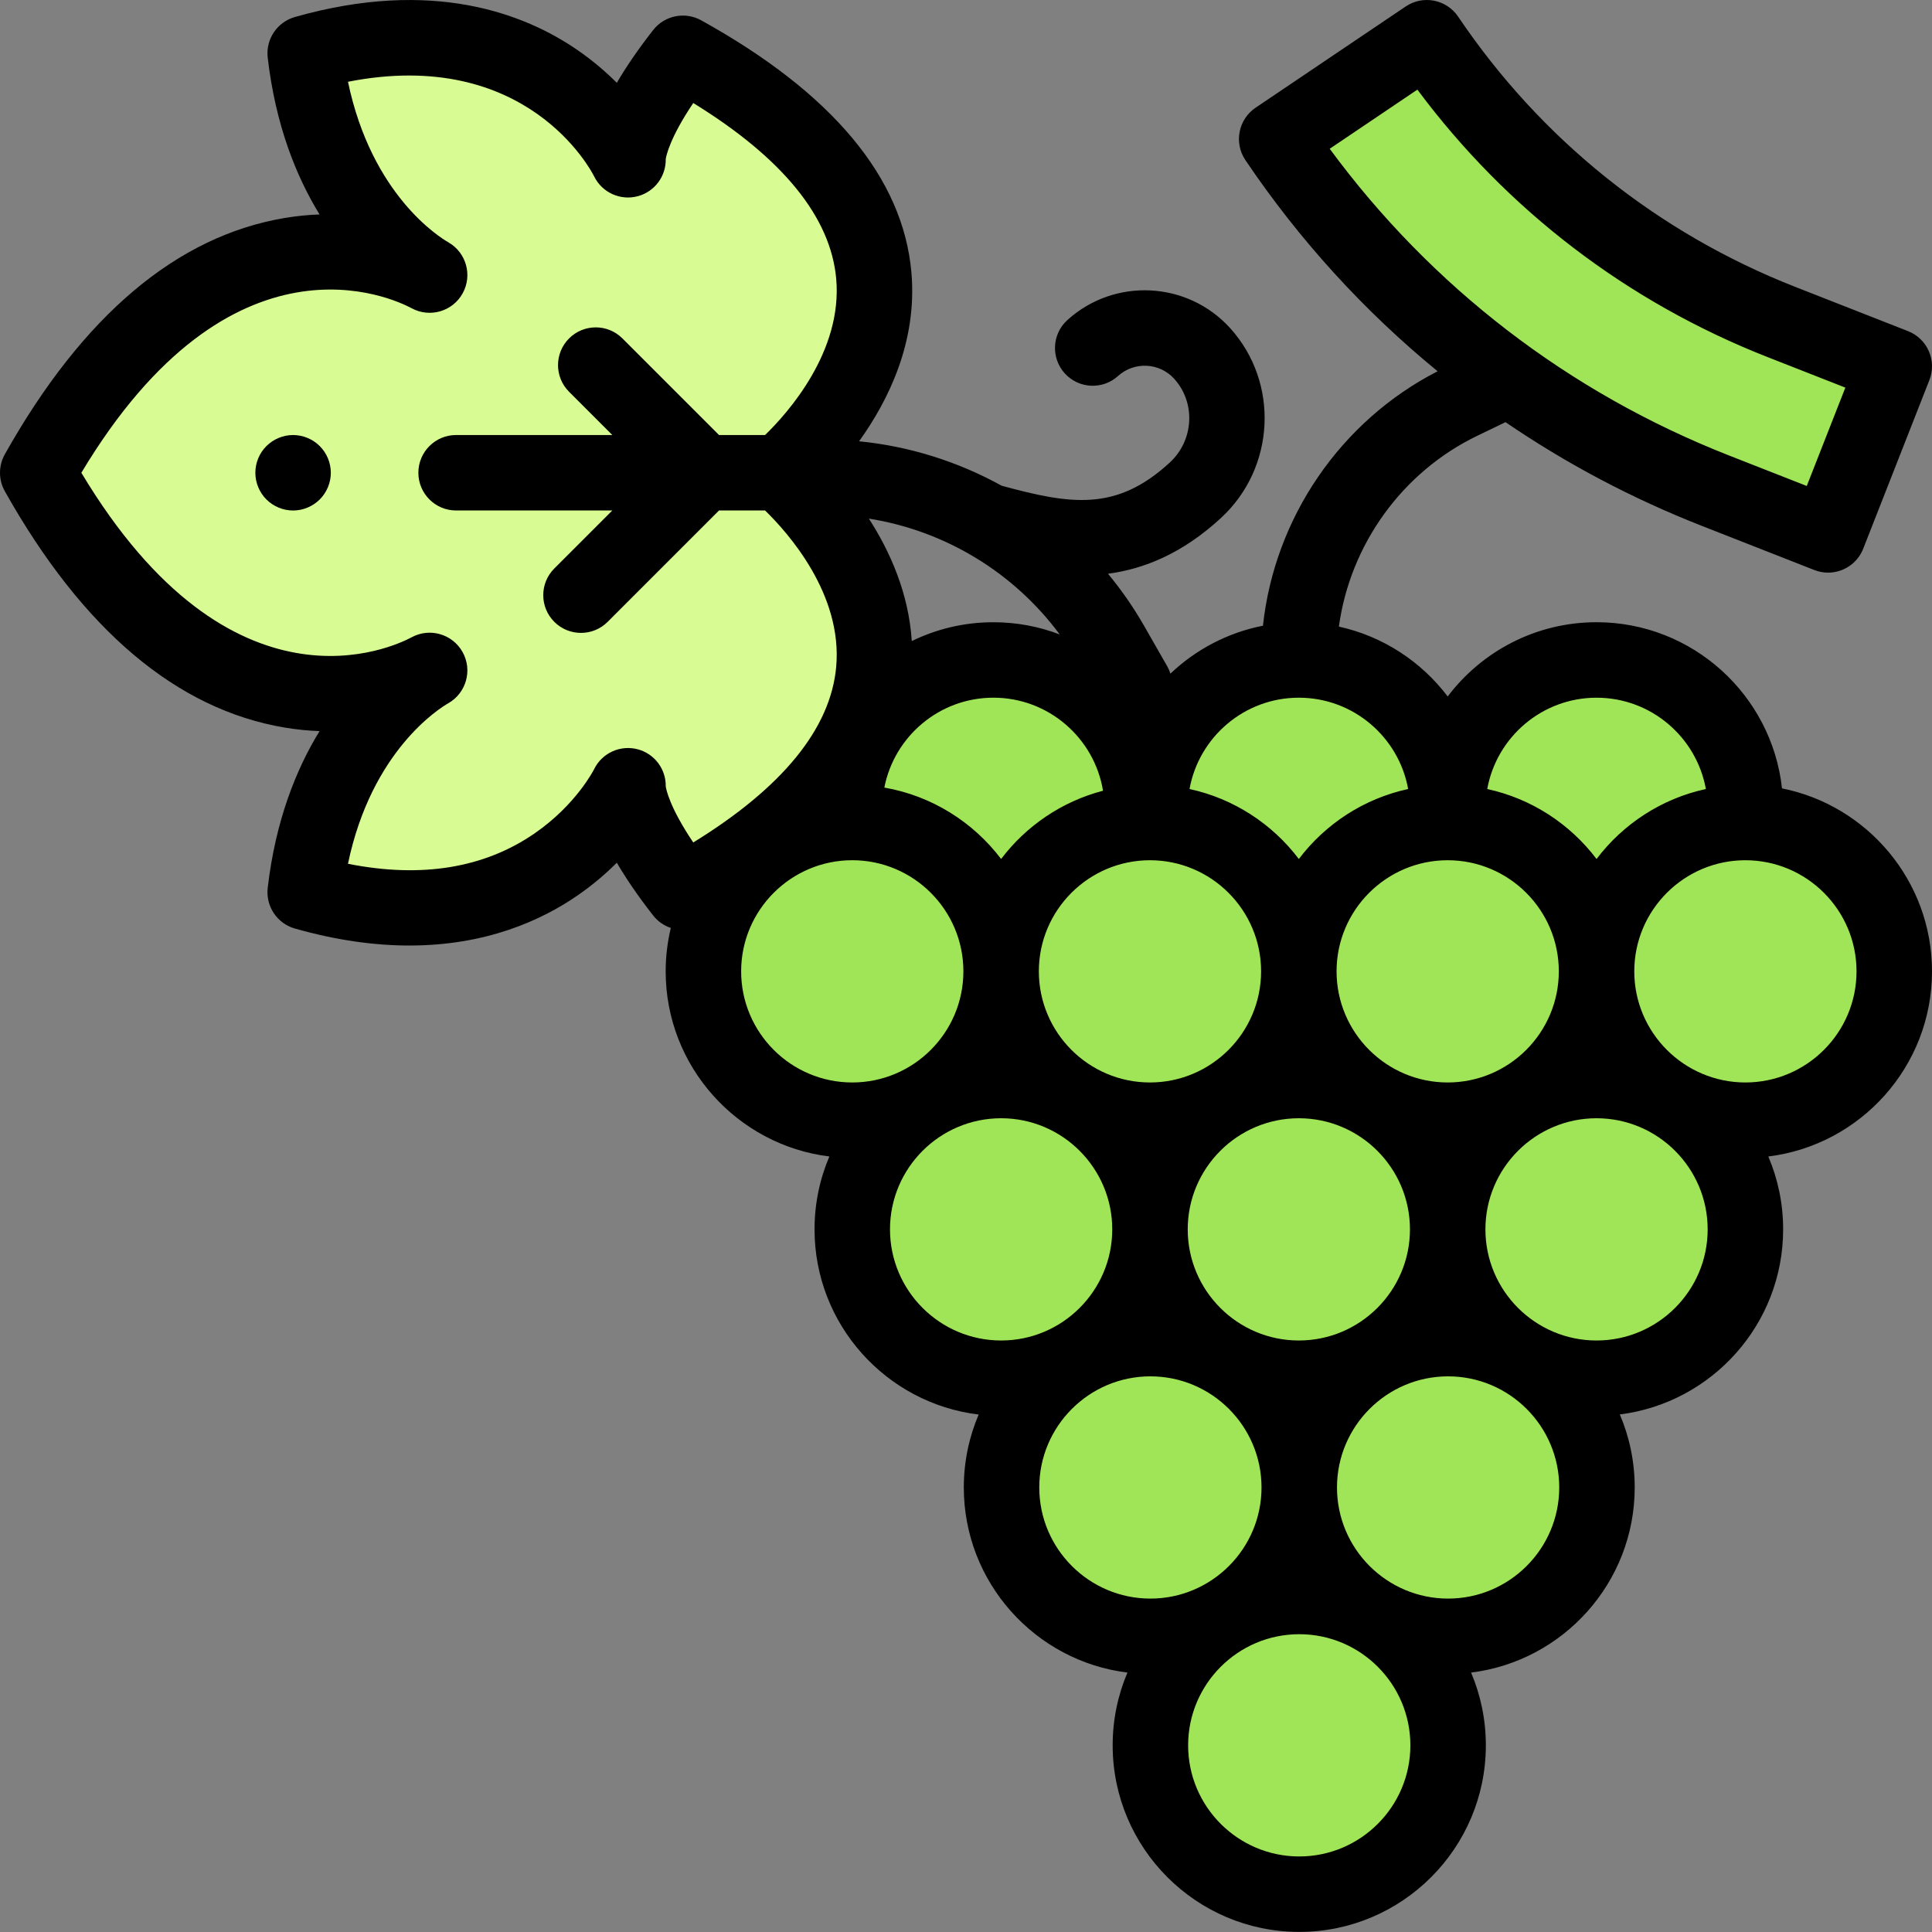 <svg height="512pt" viewBox="0 0 512 512" width="512pt" xmlns="http://www.w3.org/2000/svg"><rect x="0" y="0" width="512" height="512" fill="#808080" stroke="none"/><path d="m484.465 141.75-29.875-11.723c-47.516-18.645-87.715-50.867-116.254-93.188l39.793-26.84c23.074 34.215 55.578 60.27 93.996 75.344l29.875 11.723zm0 0" fill="#a0e557"/><path d="m166.43 208.234s-.855 8.551 14.539 28.219c96.625-53.508 25.652-111.164 25.652-111.164s70.973-57.656-25.652-111.164c-15.395 19.668-14.539 28.219-14.539 28.219s-22.312-46.176-85.551-28.219c4.809 41.352 29.531 56.809 32.977 58.777-5.148-2.773-58.289-28.742-103.855 52.387 45.566 81.129 98.707 55.16 103.855 52.391-3.445 1.965-28.168 17.426-32.977 58.773 63.238 17.957 85.551-28.219 85.551-28.219zm0 0" fill="#d8fb93"/><g fill="#a0e557"><path d="m383.766 214.344c0 21.789-17.664 39.449-39.449 39.449-21.789 0-39.449-17.66-39.449-39.449 0-21.785 17.66-39.449 39.449-39.449 21.785 0 39.449 17.664 39.449 39.449zm0 0"/><path d="m462.664 214.344c0 21.789-17.664 39.449-39.449 39.449-21.789 0-39.449-17.66-39.449-39.449 0-21.785 17.66-39.449 39.449-39.449 21.785 0 39.449 17.664 39.449 39.449zm0 0"/><path d="m302.711 214.344c0 21.789-17.664 39.449-39.449 39.449-21.789 0-39.449-17.66-39.449-39.449 0-21.785 17.66-39.449 39.449-39.449 21.785 0 39.449 17.664 39.449 39.449zm0 0"/><path d="m265.309 257.418c0 21.789-17.664 39.449-39.449 39.449-21.789 0-39.449-17.66-39.449-39.449 0-21.785 17.66-39.449 39.449-39.449 21.785 0 39.449 17.664 39.449 39.449zm0 0"/><path d="m344.203 257.418c0 21.789-17.66 39.449-39.445 39.449-21.789 0-39.449-17.66-39.449-39.449 0-21.785 17.66-39.449 39.449-39.449 21.785 0 39.445 17.664 39.445 39.449zm0 0"/><path d="m423.102 257.418c0 21.789-17.66 39.449-39.449 39.449-21.785 0-39.449-17.66-39.449-39.449 0-21.785 17.664-39.449 39.449-39.449 21.789 0 39.449 17.664 39.449 39.449zm0 0"/><path d="m502 257.418c0 21.789-17.66 39.449-39.449 39.449-21.785 0-39.449-17.66-39.449-39.449 0-21.785 17.664-39.449 39.449-39.449 21.789 0 39.449 17.664 39.449 39.449zm0 0"/><path d="m304.758 325.797c0 21.785-17.664 39.449-39.449 39.449-21.789 0-39.449-17.664-39.449-39.449 0-21.789 17.66-39.449 39.449-39.449 21.785 0 39.449 17.66 39.449 39.449zm0 0"/><path d="m383.652 325.797c0 21.785-17.66 39.449-39.449 39.449-21.785 0-39.445-17.664-39.445-39.449 0-21.789 17.66-39.449 39.445-39.449 21.789 0 39.449 17.66 39.449 39.449zm0 0"/><path d="m462.551 325.797c0 21.785-17.66 39.449-39.449 39.449-21.785 0-39.449-17.664-39.449-39.449 0-21.789 17.664-39.449 39.449-39.449 21.789 0 39.449 17.66 39.449 39.449zm0 0"/><path d="m344.203 394.195c0 21.785-17.66 39.449-39.445 39.449-21.789 0-39.449-17.664-39.449-39.449 0-21.789 17.66-39.449 39.449-39.449 21.785 0 39.445 17.66 39.445 39.449zm0 0"/><path d="m423.102 394.195c0 21.785-17.66 39.449-39.449 39.449-21.785 0-39.449-17.664-39.449-39.449 0-21.789 17.664-39.449 39.449-39.449 21.789 0 39.449 17.66 39.449 39.449zm0 0"/><path d="m383.652 462.531c0 21.785-17.66 39.449-39.449 39.449-21.785 0-39.445-17.664-39.445-39.449 0-21.789 17.66-39.449 39.445-39.449 21.789 0 39.449 17.66 39.449 39.449zm0 0"/></g><path d="m512 257.418c0-23.945-17.113-43.969-39.75-48.488-2.707-24.727-23.711-44.035-49.148-44.035-16.094 0-30.414 7.734-39.449 19.676-6.988-9.238-17.145-15.949-28.836-18.516 2.977-21.68 16.723-40.953 36.719-50.59l7.219-3.477c.074-.035.141-.082.215-.117 16.102 11 33.504 20.219 51.969 27.465l29.875 11.727c1.199.469 2.434.691 3.648.691 3.992 0 7.766-2.406 9.312-6.348l17.535-44.684c.969-2.473.918-5.223-.145-7.652-1.059-2.434-3.043-4.344-5.512-5.312l-29.875-11.723c-36.523-14.332-67.422-39.098-89.355-71.625-1.484-2.199-3.781-3.719-6.383-4.227-2.605-.504-5.301.043-7.5 1.523l-39.797 26.84c-4.578 3.09-5.785 9.305-2.699 13.887 14.324 21.234 31.477 40.016 50.938 55.957-25.777 13.219-43.211 38.875-46.285 67.43-9.395 1.84-17.836 6.348-24.52 12.695-.211-.664-.492-1.32-.852-1.953l-6.137-10.73c-2.809-4.906-6.012-9.508-9.555-13.785 9.605-1.273 19.746-5.383 29.938-14.777 14.426-13.301 15.512-35.871 2.426-50.32-11.301-12.477-30.648-13.438-43.129-2.133-4.094 3.707-4.402 10.031-.695 14.125s10.031 4.406 14.125.699c4.305-3.898 10.977-3.57 14.875.734 5.75 6.348 5.23 16.301-1.156 22.188-14.227 13.117-26.352 11.102-44.57 6.156-11.555-6.383-24.391-10.457-37.785-11.777 7.812-10.848 15.488-26.477 13.867-44.789-2.219-25.066-20.961-47.531-55.715-66.777-4.301-2.379-9.691-1.285-12.719 2.586-4.133 5.281-7.266 9.93-9.629 13.988-2.879-2.883-6.336-5.867-10.418-8.684-14.07-9.699-38.488-19.098-74.898-8.762-4.719 1.344-7.766 5.906-7.203 10.777 2.078 17.871 7.543 31.453 13.738 41.547-2.957.105-6.055.402-9.258.941-28.562 4.809-53.504 25.875-74.145 62.621-1.707 3.043-1.707 6.754 0 9.797 20.641 36.746 45.582 57.812 74.145 62.621 3.207.539 6.301.836 9.262.941-6.199 10.094-11.664 23.676-13.742 41.547-.562 4.871 2.484 9.438 7.203 10.773 11.25 3.195 21.352 4.504 30.355 4.504 20.152 0 34.82-6.559 44.543-13.266 4.082-2.816 7.539-5.801 10.418-8.684 2.363 4.059 5.496 8.707 9.629 13.988 1.242 1.586 2.883 2.699 4.68 3.305-.883 3.691-1.363 7.539-1.363 11.496 0 25.211 18.969 46.062 43.379 49.066-2.527 5.934-3.93 12.465-3.93 19.312 0 25.25 19.027 46.125 43.492 49.078-2.531 5.938-3.934 12.469-3.934 19.32 0 25.203 18.961 46.051 43.363 49.059-2.52 5.93-3.914 12.441-3.914 19.277 0 27.266 22.184 49.449 49.449 49.449s49.449-22.184 49.449-49.449c0-6.832-1.395-13.348-3.914-19.277 24.402-3.008 43.363-23.855 43.363-49.059 0-6.863-1.41-13.402-3.945-19.348 24.363-3.047 43.281-23.871 43.281-49.051 0-6.848-1.402-13.375-3.93-19.312 24.41-3 43.379-23.852 43.379-49.062zm-159.613-217.992 23.234-15.672c23.734 31.895 55.652 56.305 92.852 70.898l20.566 8.07-10.23 26.066-20.566-8.07c-42.508-16.68-78.918-44.68-105.855-81.293zm70.715 145.473c14.449 0 26.488 10.457 28.973 24.199-11.75 2.547-21.953 9.273-28.973 18.547-7.016-9.273-17.223-16-28.969-18.547 2.48-13.742 14.523-24.199 28.969-24.199zm-188.742 23.816c2.633-13.555 14.59-23.82 28.902-23.82 14.605 0 26.758 10.691 29.051 24.66-10.922 2.844-20.383 9.332-27.008 18.086-7.406-9.785-18.367-16.734-30.945-18.926zm46.473-40.582c-5.465-2.086-11.383-3.234-17.57-3.234-7.754 0-15.094 1.797-21.633 4.992-.809-12.695-5.781-23.785-11.371-32.453 20.152 3.199 38.391 14.234 50.574 30.695zm63.371 187.113c-16.234 0-29.445-13.211-29.445-29.449s13.211-29.449 29.445-29.449c16.238 0 29.449 13.211 29.449 29.449s-13.211 29.449-29.449 29.449zm-39.449-68.379c-16.238 0-29.449-13.211-29.449-29.449s13.211-29.445 29.449-29.445c16.238 0 29.449 13.207 29.449 29.445s-13.211 29.449-29.449 29.449zm78.898 0c-16.238 0-29.449-13.211-29.449-29.449s13.211-29.445 29.449-29.445c16.238 0 29.449 13.207 29.449 29.445s-13.211 29.449-29.449 29.449zm-39.449-101.969c14.449 0 26.488 10.457 28.973 24.199-11.746 2.547-21.953 9.273-28.973 18.547-7.016-9.273-17.223-16-28.969-18.547 2.48-13.742 14.523-24.199 28.969-24.199zm-175.059 13.711c-4.668-1.312-9.609.906-11.719 5.273-.043.094-4.734 9.375-15.734 16.965-13.387 9.23-30 11.934-49.477 8.066 6.289-30.125 24.387-41.285 26.602-42.551 4.754-2.715 6.441-8.746 3.789-13.531-2.656-4.789-8.664-6.555-13.484-3.961-4.852 2.609-47.633 23.031-87.559-43.582 39.926-66.613 82.707-46.191 87.559-43.582 4.82 2.594 10.832.828 13.484-3.961 2.652-4.789.965-10.816-3.793-13.531-2.211-1.266-20.305-12.422-26.594-42.543 47.391-9.301 64.492 23.598 65.207 25.023 2.109 4.367 7.055 6.59 11.719 5.273 4.402-1.242 7.363-5.293 7.285-9.797.105-.738.992-5.504 7.293-14.867 23.648 14.555 36.379 30.172 37.875 46.504 1.77 19.363-12.891 35.707-18.84 41.48h-12.207l-25.598-25.598c-3.902-3.902-10.234-3.906-14.141 0s-3.906 10.238 0 14.141l11.457 11.457h-41.395c-5.523 0-10 4.477-10 10 0 5.523 4.477 10 10 10h41.395l-15.371 15.371c-3.906 3.902-3.906 10.234 0 14.141 1.953 1.953 4.512 2.93 7.07 2.93s5.121-.977 7.07-2.93l29.512-29.512h12.203c5.969 5.793 20.613 22.129 18.844 41.48-1.496 16.328-14.227 31.949-37.875 46.504-6.301-9.367-7.188-14.129-7.293-14.871.078-4.5-2.883-8.551-7.285-9.793zm27.266 58.809c0-16.238 13.211-29.449 29.449-29.449s29.449 13.211 29.449 29.449-13.211 29.449-29.449 29.449c-16.242 0-29.449-13.211-29.449-29.449zm39.449 68.379c0-16.238 13.207-29.449 29.449-29.449 16.238 0 29.449 13.211 29.449 29.449s-13.211 29.449-29.449 29.449c-16.242 0-29.449-13.211-29.449-29.449zm39.559 68.398c0-16.238 13.211-29.449 29.449-29.449 16.238 0 29.449 13.211 29.449 29.449 0 16.238-13.211 29.449-29.449 29.449-16.238 0-29.449-13.211-29.449-29.449zm68.898 97.785c-16.238 0-29.449-13.211-29.449-29.449s13.211-29.449 29.449-29.449c16.238 0 29.449 13.211 29.449 29.449s-13.211 29.449-29.449 29.449zm39.449-68.336c-16.238 0-29.449-13.211-29.449-29.449 0-16.238 13.211-29.449 29.449-29.449s29.449 13.211 29.449 29.449c0 16.238-13.211 29.449-29.449 29.449zm39.336-68.398c-16.238 0-29.449-13.211-29.449-29.449s13.211-29.449 29.449-29.449c16.238 0 29.449 13.211 29.449 29.449s-13.211 29.449-29.449 29.449zm39.449-68.379c-16.238 0-29.449-13.211-29.449-29.449s13.211-29.445 29.449-29.445 29.449 13.207 29.449 29.445-13.211 29.449-29.449 29.449zm0 0"/><path d="m77.672 115.289c-2.641 0-5.211 1.07-7.07 2.93-1.871 1.859-2.93 4.441-2.93 7.07 0 2.629 1.059 5.211 2.93 7.07 1.859 1.859 4.438 2.93 7.07 2.93 2.629 0 5.199-1.07 7.066-2.93 1.863-1.859 2.934-4.441 2.934-7.07 0-2.629-1.07-5.211-2.934-7.07-1.859-1.859-4.438-2.93-7.066-2.93zm0 0"/></svg>